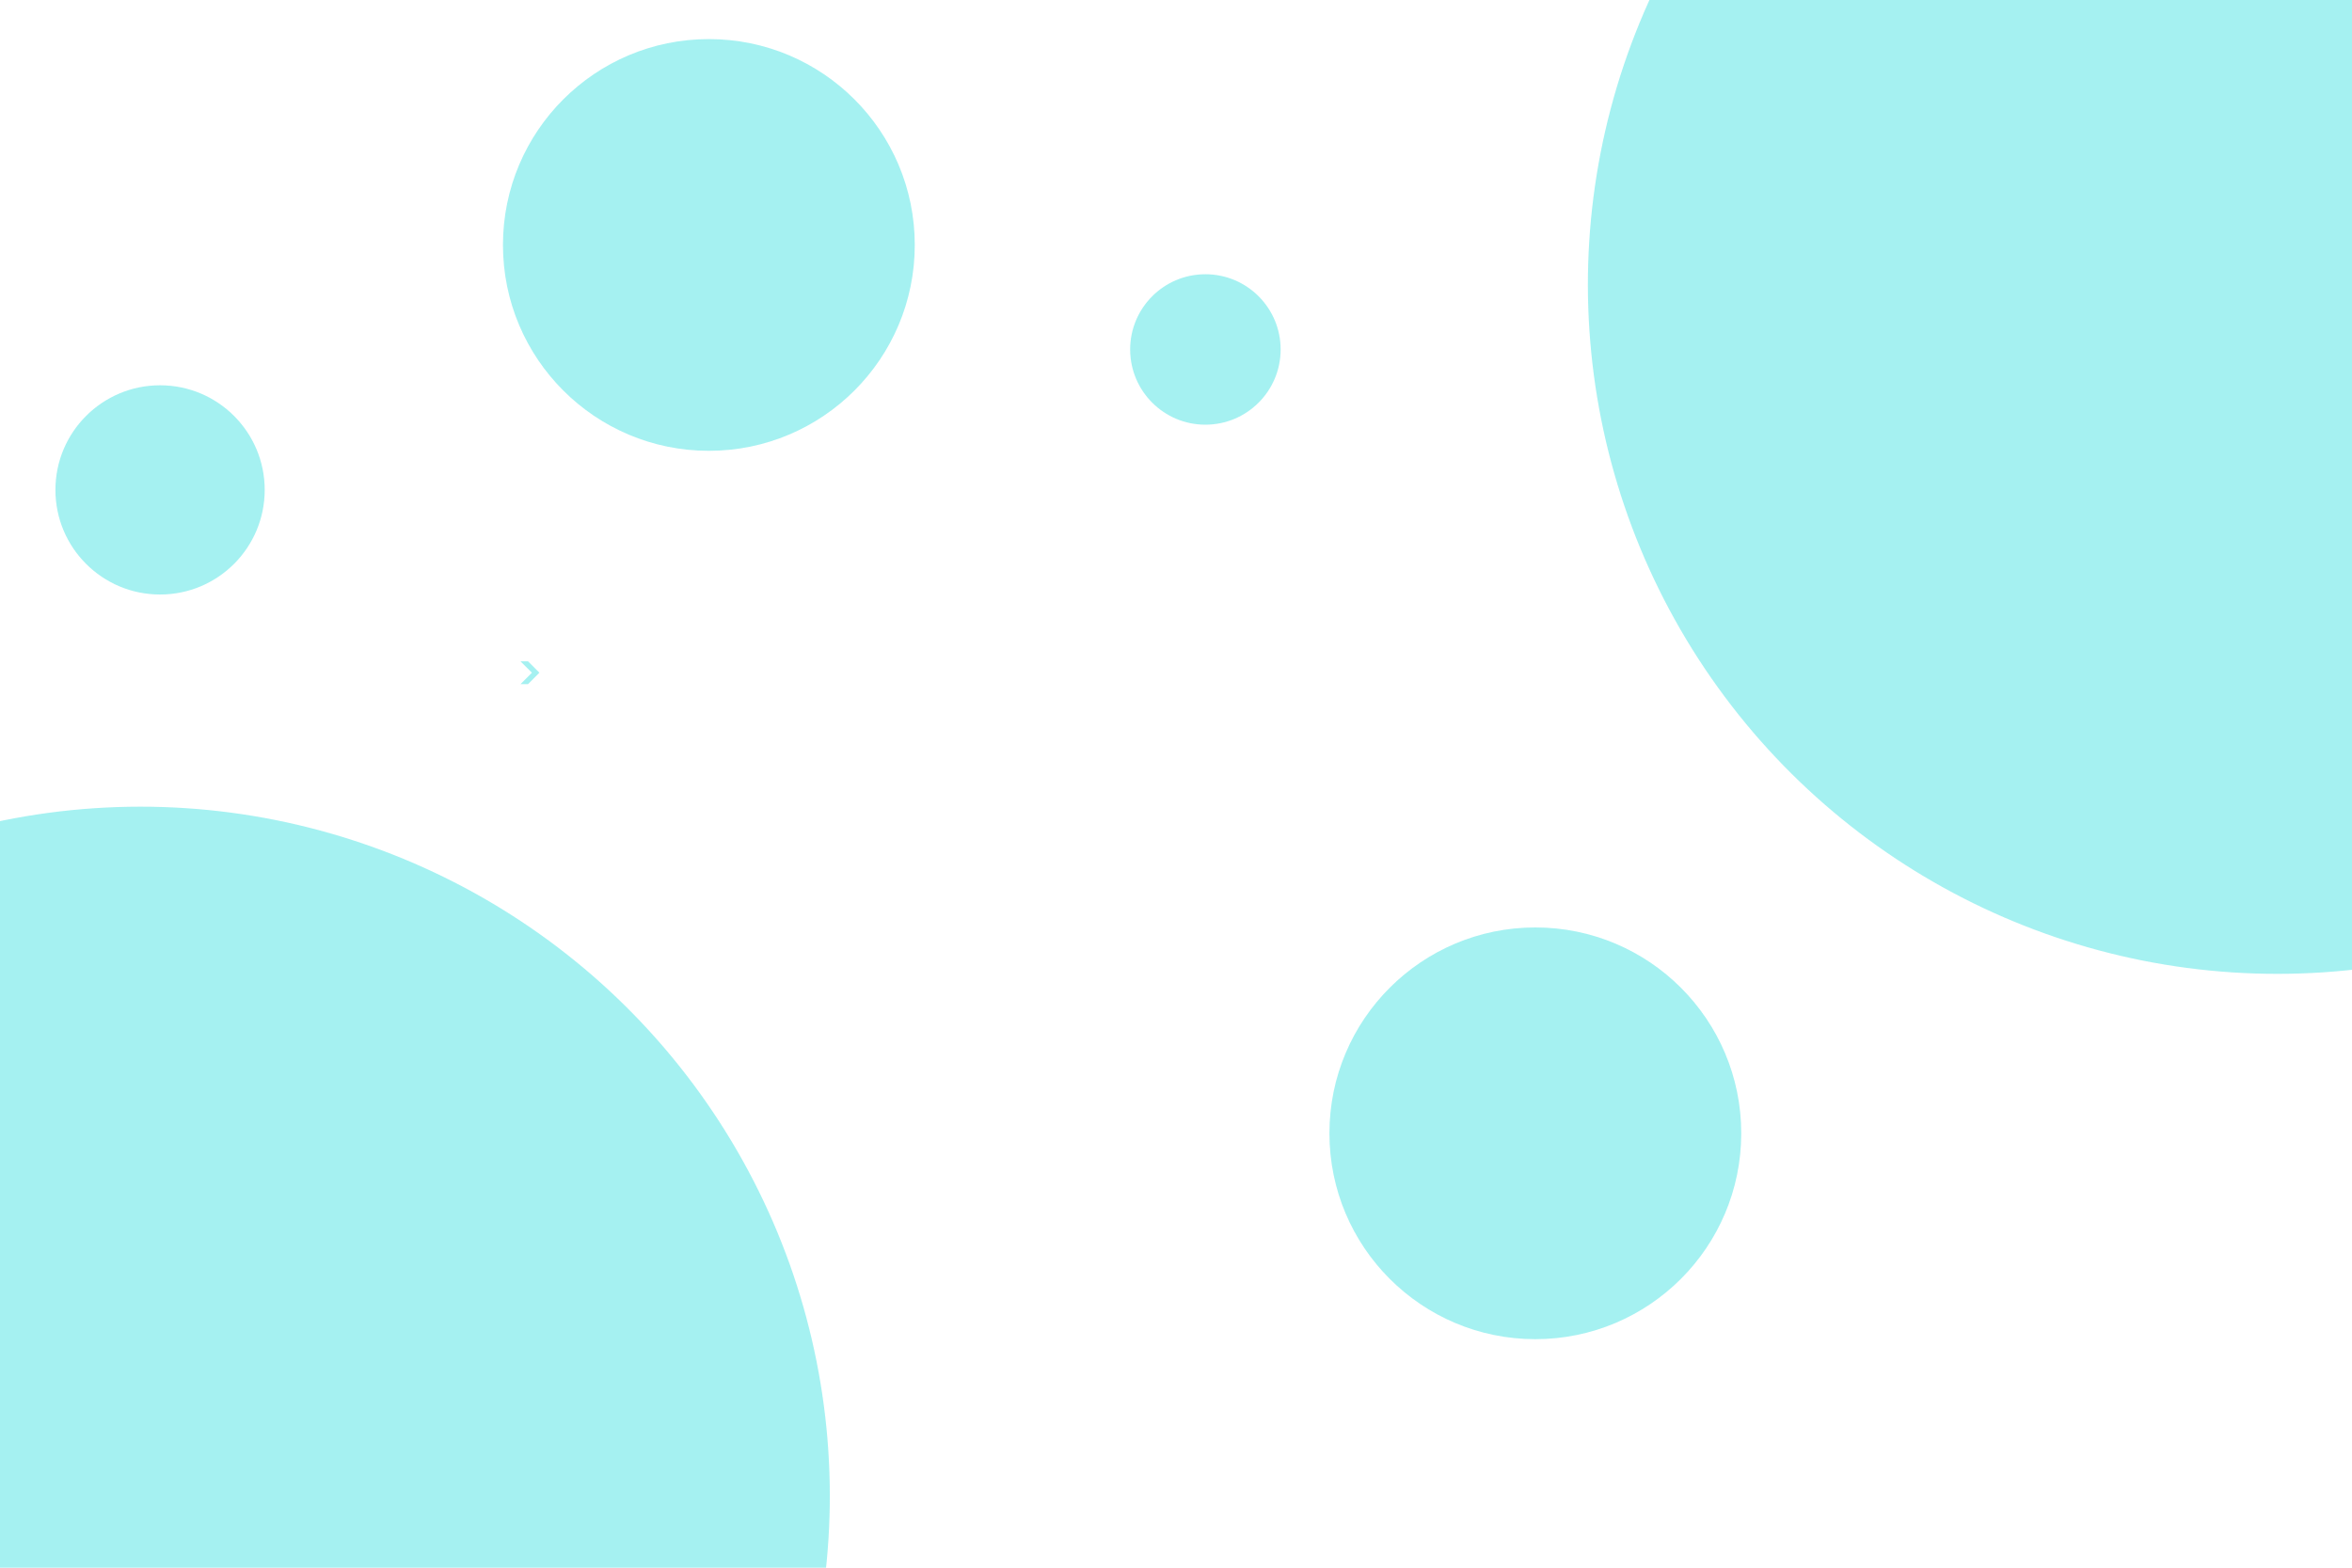<svg width="720" height="480" xmlns="http://www.w3.org/2000/svg" xmlns:svg="http://www.w3.org/2000/svg">
 <!-- Created with SVG-edit - https://github.com/SVG-Edit/svgedit-->

 <g class="layer">
  <title>Layer 1</title>
  <path d="m401.708,2c-26.93,0.915 -33.298,1.629 -38.472,2.667c-4.324,0.867 -5.888,1.356 -9.217,2.396c-1.739,0.543 -4.863,1.656 -6.813,2.771c-1.887,1.079 -2.254,1.605 -2.805,2.625c-0.267,0.495 -0.45,1.455 -0.398,2.821c0.034,0.895 0.078,1.359 0.69,2.362c0.338,0.554 0.808,1.155 2.513,2.525c0.974,0.783 2.244,1.624 3.665,2.511c1.476,0.921 3.108,1.864 4.876,2.817c1.765,0.951 3.502,1.889 7.489,3.672c1.847,0.826 3.787,1.603 5.771,2.334c1.867,0.688 3.785,1.333 5.771,1.938c1.865,0.568 7.418,2.065 11.542,2.903c3.606,0.733 8.892,1.649 17.309,2.516c8.234,0.848 14.692,1.639 16.216,2.501c1.133,0.64 1.087,1.59 1.1,2.775c0.008,0.748 -0.99,1.712 1.641,2.468c3.552,1.022 11.08,1.616 15.258,2.82c2.76,0.796 2.043,1.353 2.34,2.657c0.156,0.686 0.758,1.534 6.781,2.522c4.955,0.813 10.92,1.596 12.051,2.4c1.403,0.998 -0.69,1.809 2.042,2.6c3.505,1.015 13.429,1.711 16.902,2.775c3.05,0.935 0.66,1.697 3.975,2.397c4.193,0.886 13.157,1.877 18.826,2.577c5.512,0.681 14.034,1.873 15.562,2.609c2.153,1.036 -0.281,1.851 2.443,2.642c3.509,1.019 11.066,1.578 15.258,2.6c3.234,0.789 2.337,1.8 2.337,2.589l0,1.044l0.693,0.756" fill="none" id="svg_2" stroke="#000000" stroke-width="0"/>
  <path d="m345,28c0.819,9.458 1.041,10.238 1.336,11.013c0.296,0.78 0.654,1.571 1.053,2.382c0.413,0.84 0.877,1.715 1.921,3.605c0.569,1.031 1.186,2.13 1.878,3.301c0.74,1.254 1.567,2.595 2.51,4.03c1.01,1.539 2.106,3.189 4.846,6.835c1.514,2.014 3.209,4.135 5.064,6.345c1.917,2.284 3.972,4.616 6.194,6.975c2.237,2.375 4.458,4.75 9.672,9.347c2.523,2.224 5.253,4.371 8.006,6.457c2.69,2.04 5.452,4.023 8.172,5.963c2.666,1.902 5.388,3.757 10.293,7.413c2.397,1.787 4.628,3.567 6.837,5.337c2.204,1.766 4.377,3.54 6.637,5.319c2.285,1.799 4.56,3.631 9.918,7.344c2.784,1.929 5.864,3.887 9.075,5.894c3.299,2.062 6.776,4.169 10.338,6.335c3.658,2.224 7.477,4.499 15.06,9.272c3.935,2.477 7.82,5.011 11.701,7.575c3.89,2.57 7.7,5.132 11.435,7.665c3.659,2.481 7.177,4.894 13.799,9.427c3.048,2.086 5.918,4.049 8.637,5.892c2.556,1.733 4.972,3.359 7.275,4.884c2.164,1.433 4.192,2.782 8.096,5.224c1.79,1.12 3.558,2.18 5.274,3.198c1.672,0.992 3.348,1.968 5.008,2.946c1.683,0.991 3.43,2.006 6.954,4.189c1.904,1.18 3.826,2.42 5.823,3.697c2.036,1.303 4.087,2.617 6.189,3.922c2.076,1.289 4.055,2.557 8.303,4.88c1.954,1.069 3.945,2.051 5.895,2.958c1.825,0.85 3.647,1.625 5.363,2.346l1.635,0.665l1.546,0.613" fill="none" id="svg_3" stroke="#000000" stroke-width="0"/>
  <path d="m314,80c0,8.833 -0.001,9.679 0.001,10.521c0.002,0.844 0.007,1.696 0.019,2.562c0.013,0.886 0.031,1.798 0.064,2.742c0.071,2.008 0.134,3.081 0.199,4.195c0.067,1.143 0.141,2.307 0.216,3.48c0.075,1.173 0.151,2.336 0.216,3.48c0.124,2.186 0.165,3.213 0.2,4.2c0.034,0.957 0.059,1.893 0.084,2.82c0.025,0.927 0.049,1.863 0.084,2.82c0.074,2.014 0.135,3.089 0.201,4.219c0.069,1.188 0.15,2.437 0.235,3.753c0.09,1.386 0.186,2.845 0.28,4.383c0.204,3.325 0.3,5.116 0.399,6.972c0.101,1.896 0.199,3.807 0.3,5.707c0.099,1.866 0.194,3.672 0.3,5.393c0.19,3.087 0.294,4.409 0.4,5.584c0.094,1.042 0.193,1.962 0.3,2.773c0.094,0.718 0.192,1.354 0.3,1.918c0.187,0.98 0.298,1.413 0.399,1.82c0.095,0.382 0.19,0.739 0.28,1.074c0.085,0.315 0.167,0.612 0.235,0.894c0.126,0.521 0.166,0.769 0.204,1.012c0.039,0.247 0.075,0.506 0.123,0.782c0.053,0.302 0.118,0.636 0.213,1.006c0.228,0.894 0.408,1.42 0.601,2.009c0.213,0.651 0.454,1.359 0.707,2.13c0.272,0.829 0.559,1.717 0.841,2.67c0.614,2.075 0.902,3.207 1.195,4.388c0.303,1.22 0.595,2.475 0.88,3.755c0.289,1.293 0.567,2.592 0.836,3.889c0.526,2.546 0.764,3.783 1.001,4.987c0.231,1.172 0.455,2.311 0.684,3.416c0.222,1.071 0.441,2.106 0.684,3.1c0.461,1.884 0.728,2.762 1.001,3.6c0.263,0.806 0.542,1.573 0.836,2.3c0.282,0.698 0.573,1.362 0.88,1.984c0.579,1.171 0.893,1.701 1.203,2.209c0.303,0.498 0.623,0.979 0.959,1.452c0.34,0.48 0.705,0.961 1.094,1.452c0.835,1.055 1.308,1.613 1.796,2.201c0.506,0.61 1.025,1.232 1.548,1.867c0.525,0.638 1.047,1.274 1.548,1.913c0.962,1.226 1.391,1.822 1.801,2.4c0.4,0.564 0.785,1.127 1.172,1.688c0.391,0.566 0.788,1.146 1.216,1.732c0.917,1.256 1.444,1.914 2.001,2.599c0.577,0.709 1.181,1.426 1.803,2.148c0.626,0.726 1.259,1.445 1.893,2.148c1.225,1.358 1.821,1.989 2.396,2.597c0.558,0.589 1.107,1.159 1.649,1.713c0.534,0.547 1.068,1.086 1.604,1.623c1.083,1.087 1.638,1.641 2.201,2.2c0.568,0.563 1.139,1.125 1.716,1.677c0.572,0.547 1.141,1.082 1.716,1.587c1.105,0.969 1.656,1.402 2.215,1.797c0.558,0.394 1.152,0.757 1.798,1.074c0.683,0.335 1.444,0.64 2.294,0.894c1.96,0.586 3.132,0.779 4.388,1.003c1.328,0.237 2.714,0.446 4.131,0.645c1.426,0.201 2.84,0.382 4.221,0.555c2.57,0.323 3.722,0.465 4.784,0.6c0.982,0.125 1.893,0.242 2.745,0.345c0.801,0.097 1.563,0.186 2.295,0.255c1.412,0.132 2.113,0.167 2.812,0.204c0.697,0.036 1.391,0.065 2.08,0.103c0.685,0.038 1.365,0.077 2.036,0.148c1.321,0.141 1.965,0.267 2.599,0.397c0.626,0.128 1.24,0.275 1.845,0.413c0.595,0.135 1.177,0.273 1.755,0.367c1.116,0.182 1.665,0.201 2.204,0.197c0.535,-0.004 1.069,-0.045 1.604,-0.107c0.541,-0.062 1.089,-0.149 1.649,-0.241c1.165,-0.192 1.773,-0.296 2.399,-0.397c0.637,-0.103 1.283,-0.207 1.932,-0.319c0.65,-0.113 1.296,-0.228 1.932,-0.364c1.238,-0.266 1.827,-0.43 2.396,-0.6c0.555,-0.166 1.091,-0.346 1.609,-0.535c0.507,-0.185 0.998,-0.379 1.474,-0.581c0.925,-0.39 1.366,-0.598 1.801,-0.796c0.425,-0.193 0.839,-0.384 1.245,-0.561c0.394,-0.172 0.777,-0.336 1.155,-0.471c0.714,-0.254 1.064,-0.331 1.4,-0.405c0.324,-0.072 0.641,-0.13 0.945,-0.207c0.297,-0.075 0.59,-0.157 0.855,-0.297c0.544,-0.287 0.776,-0.538 1.001,-0.807c0.24,-0.287 0.449,-0.631 0.664,-1l0.21,-0.405l0.206,-0.439l0.203,-0.472" fill="none" id="svg_5" stroke="#000000" stroke-width="0"/>
  <path d="m398,50c0,12.167 0,13.421 0,14.685c0,1.272 0,2.551 0,3.836c0,1.29 0,2.584 0,3.881c0,2.599 0,3.897 0,5.187c0,1.272 0,2.516 0,3.724c0,1.163 0,2.273 0,3.32c0,1.868 -0.002,2.677 0.003,3.417c0.004,0.695 0.014,1.365 0.039,2.034c0.026,0.689 0.066,1.42 0.129,2.214c0.148,1.871 0.27,2.983 0.401,4.22c0.144,1.353 0.309,2.815 0.491,4.378c0.193,1.659 0.402,3.406 0.625,5.234c0.474,3.871 0.729,5.9 1.003,7.981c0.28,2.128 0.578,4.296 0.913,6.494c0.34,2.225 0.704,4.47 1.139,6.719c0.874,4.521 1.425,6.762 2.005,8.997c0.583,2.246 1.231,4.492 1.94,6.742c0.717,2.277 1.492,4.57 2.345,6.878c1.752,4.745 2.75,7.159 3.824,9.601c1.099,2.501 2.312,5.028 3.707,7.542c1.435,2.586 3.029,5.198 4.922,7.722c4.001,5.336 6.544,7.834 9.165,10.369c2.672,2.584 5.494,5.052 8.372,7.429c2.834,2.341 5.656,4.538 8.416,6.574c5.025,3.707 7.299,5.232 9.377,6.596c1.896,1.244 3.668,2.335 5.352,3.267c1.576,0.872 3.108,1.639 4.632,2.277c3.004,1.257 4.602,1.734 6.22,2.221c1.635,0.493 3.294,0.934 4.96,1.335c1.655,0.399 3.297,0.756 4.915,1.065c3.1,0.591 4.575,0.805 5.992,1.003c1.365,0.19 2.686,0.347 3.967,0.474c1.245,0.123 2.461,0.222 3.652,0.294c2.326,0.141 3.472,0.175 4.612,0.199c1.138,0.023 2.278,0.024 3.423,-0.013c1.156,-0.038 2.328,-0.105 3.513,-0.238c2.451,-0.275 3.711,-0.528 4.988,-0.8c1.287,-0.275 2.563,-0.596 3.812,-0.962c1.223,-0.358 2.4,-0.739 3.496,-1.186c2.007,-0.819 2.85,-1.307 3.596,-1.799c0.697,-0.459 1.311,-0.961 1.845,-1.494c0.519,-0.518 0.981,-1.08 1.395,-1.674c0.85,-1.218 1.218,-1.905 1.616,-2.601c0.411,-0.719 0.819,-1.471 1.239,-2.245l0.43,-0.8l0.442,-0.824l0.456,-0.847" fill="none" id="svg_10" stroke="#000000" stroke-width="0"/>
  <ellipse cx="697.117" cy="87.171" fill="#1fdddd" fill-opacity="0.4" id="svg_4" rx="211.034" ry="211" stroke="#000000" stroke-width="0" transform="rotate(26.152, 697.117, 87.171)"/>
  <circle cx="217" cy="75" fill="#1fdddd" fill-opacity="0.4" id="svg_7" r="63.032" stroke="#000000" stroke-width="0"/>
  <circle cx="470" cy="347" fill="#1fdddd" fill-opacity="0.4" id="svg_9" r="63.032" stroke="#000000" stroke-width="0"/>
  <circle cx="369" cy="107" fill="#1fdddd" fill-opacity="0.4" id="svg_11" r="23.032" stroke="#000000" stroke-width="0"/>
  <circle cx="49" cy="150" fill="#1fdddd" fill-opacity="0.4" id="svg_12" r="32.032" stroke="#000000" stroke-width="0"/>
  <ellipse cx="42.999" cy="458.001" fill="#1fdddd" fill-opacity="0.4" id="svg_13" rx="211.034" ry="211" stroke="#000000" stroke-width="0" transform="rotate(26.152, 42.999, 458.001)"/>
  <path d="m162.829,205.976l-3.496,-3.5l2.302,0l3.496,3.5l-3.496,3.5l-2.302,0l3.496,-3.5z" fill="#1fdddd" fill-opacity="0.4" id="svg_15" stroke="#000000" stroke-width="0"/>
 </g>
</svg>